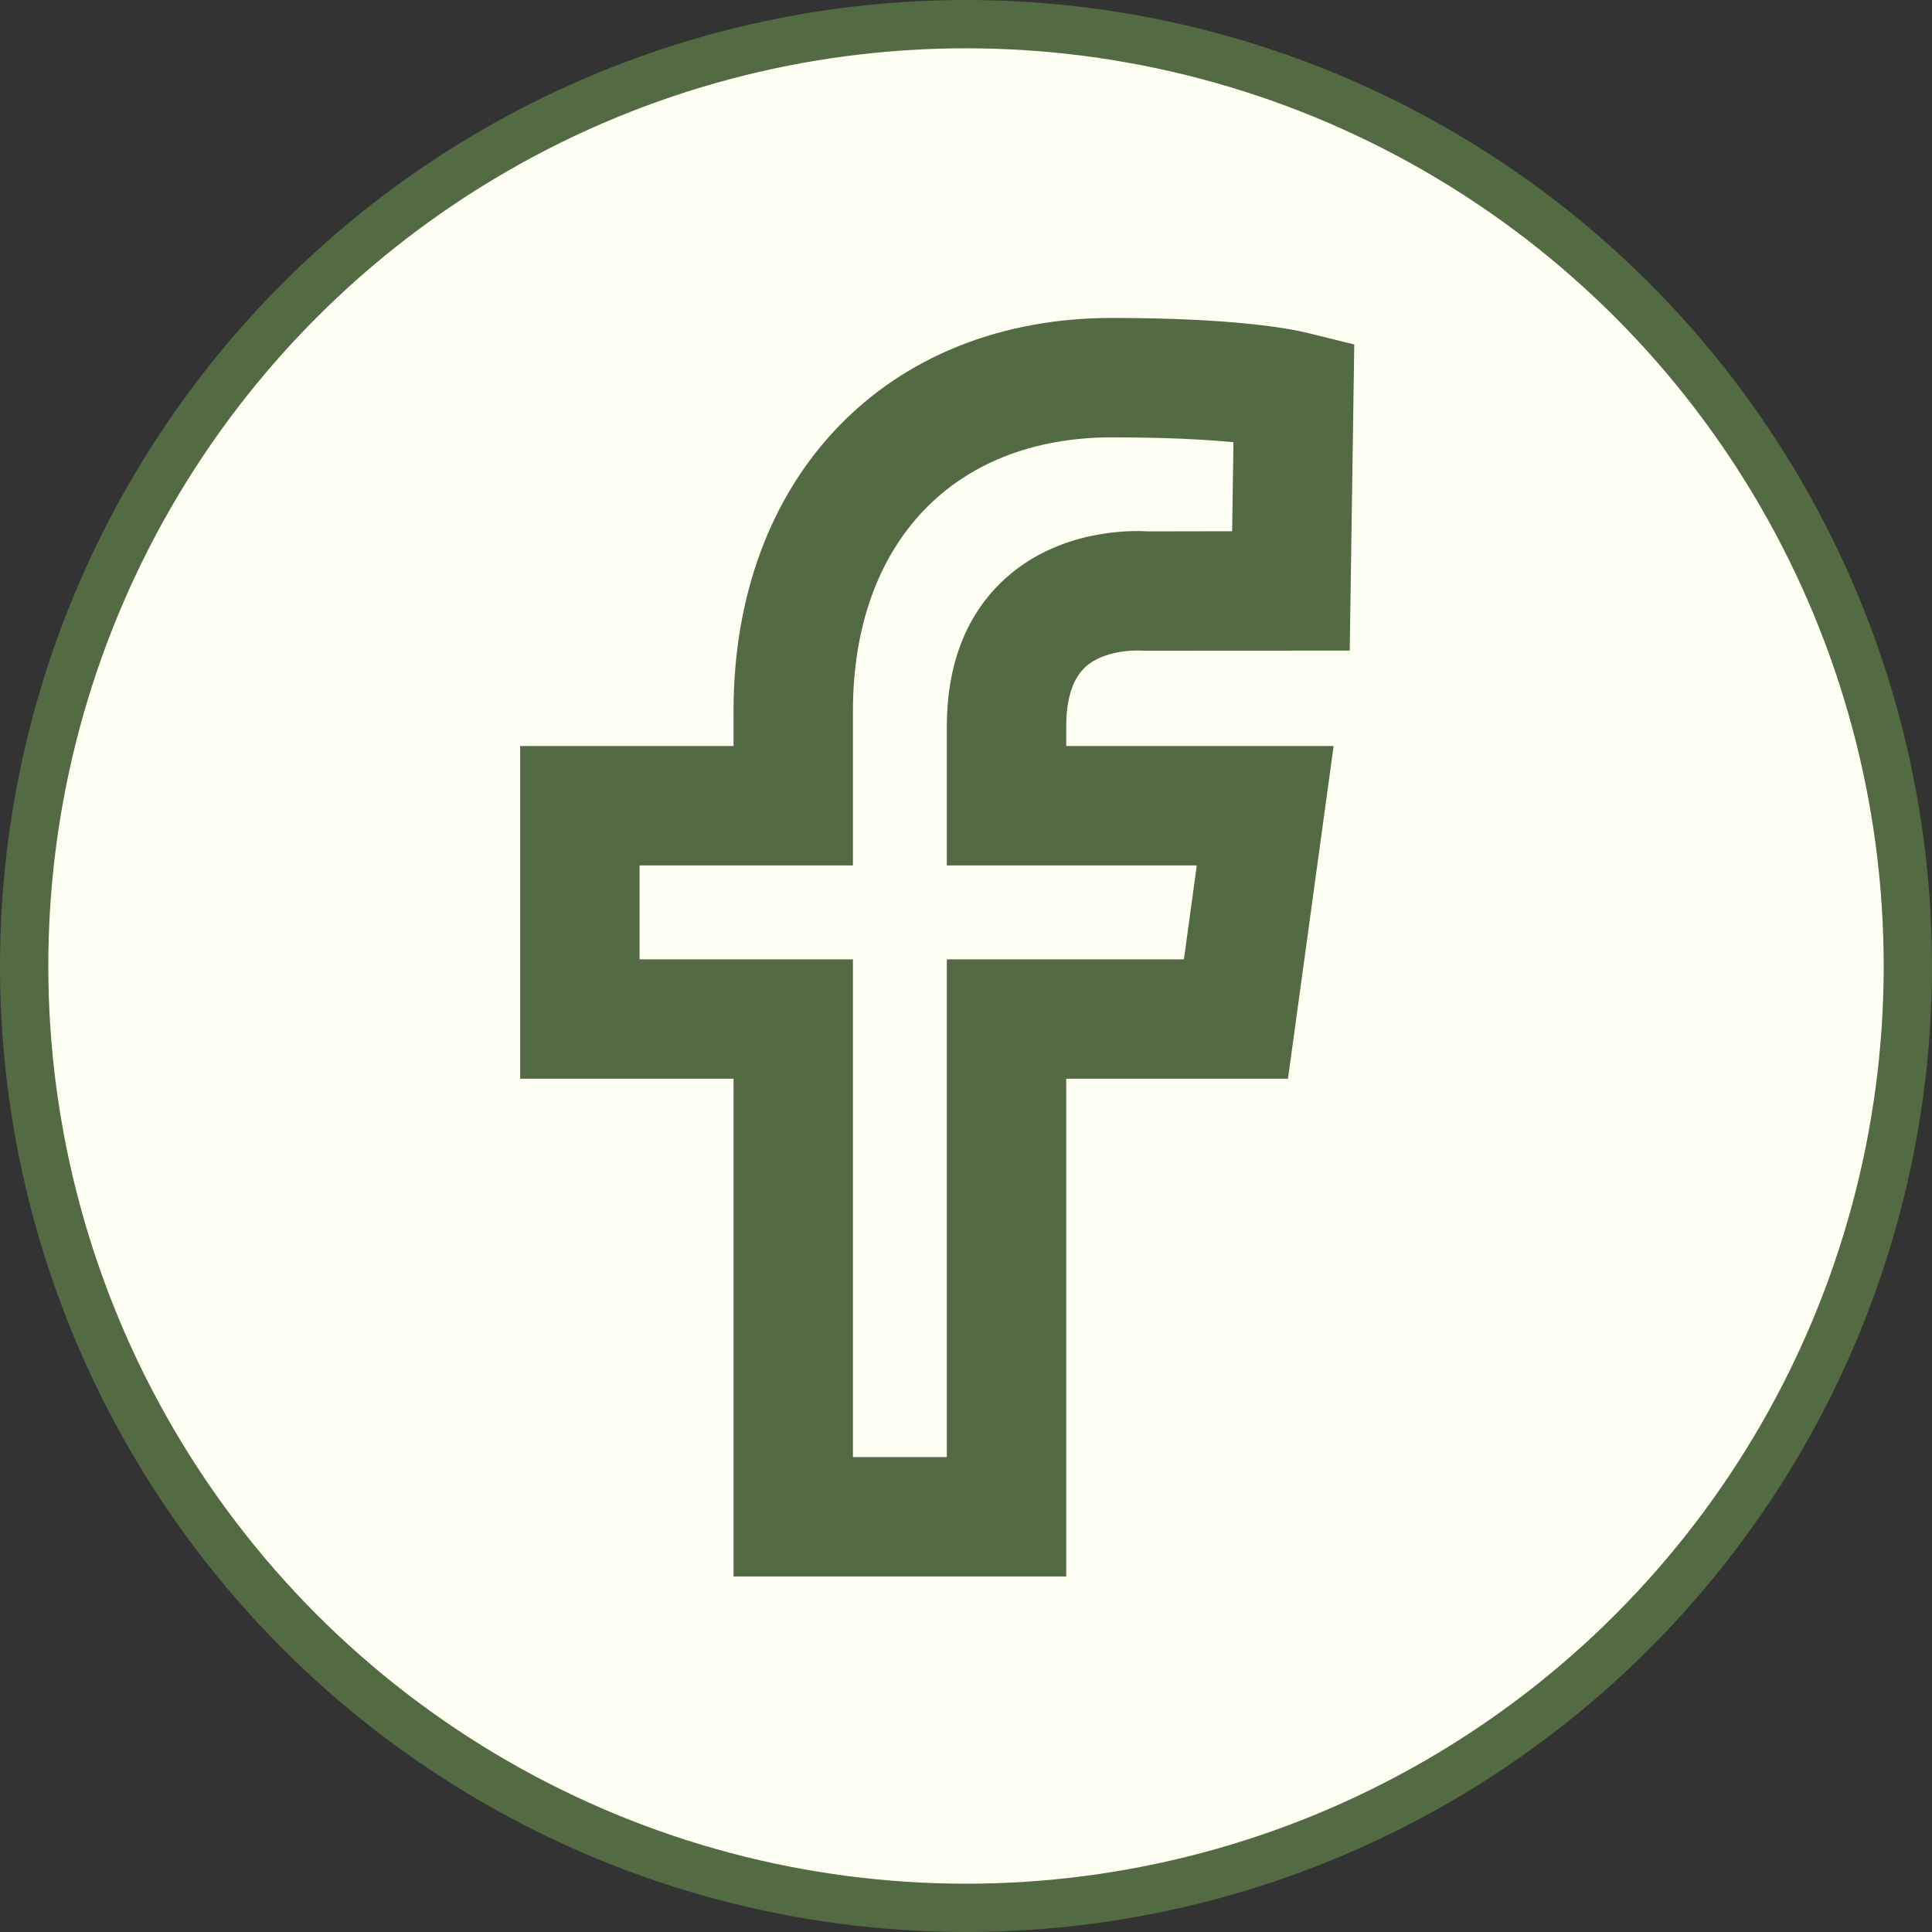 <svg width="40" height="40" viewBox="0 0 40 40" fill="none" xmlns="http://www.w3.org/2000/svg">
<rect x="0" y="0" width="40" height="40" fill="#333333" stroke="none"/>
<g clip-path="url(#clip0_630_4903)">
<circle cx="20" cy="20" r="19.5" fill="#FFFFF3" stroke="#526B43"/>
</g>
<path d="M25.351 17.418L24.948 20.362H20.103V30.667H17.159V20.362H12.742V17.418H17.159V14.719C17.159 10.975 19.458 8.555 23.019 8.555C24.544 8.555 25.495 8.636 26.045 8.71L26.002 11.498L23.738 11.502C23.676 11.496 22.201 11.382 21.137 12.359C20.451 12.988 20.103 13.892 20.103 15.043V17.418L25.351 17.418ZM22.124 13.45C22.69 12.923 23.565 12.966 23.668 12.971C23.671 12.971 23.673 12.972 23.674 12.972L27.452 12.97L27.533 7.522L26.965 7.382C26.6 7.292 25.482 7.083 23.019 7.083C18.634 7.083 15.687 10.152 15.687 14.719V15.945H11.27V21.834H15.687V32.139H21.575V21.834H26.23L27.038 15.945H21.575V15.043C21.575 14.326 21.761 13.79 22.124 13.45Z" fill="#526B43"/>
<path d="M25.351 17.418L24.948 20.362H20.103V30.667H17.159V20.362H12.742V17.418H17.159V14.719C17.159 10.975 19.458 8.555 23.019 8.555C24.544 8.555 25.495 8.636 26.045 8.71L26.002 11.498L23.738 11.502C23.676 11.496 22.201 11.382 21.137 12.359C20.451 12.988 20.103 13.892 20.103 15.043V17.418L25.351 17.418ZM22.124 13.45C22.69 12.923 23.565 12.966 23.668 12.971C23.671 12.971 23.673 12.972 23.674 12.972L27.452 12.97L27.533 7.522L26.965 7.382C26.6 7.292 25.482 7.083 23.019 7.083C18.634 7.083 15.687 10.152 15.687 14.719V15.945H11.27V21.834H15.687V32.139H21.575V21.834H26.23L27.038 15.945H21.575V15.043C21.575 14.326 21.761 13.79 22.124 13.45Z" stroke="#526B43"/>
<defs>
<clipPath id="clip0_630_4903">
<rect width="40" height="40" fill="white"/>
</clipPath>
</defs>
</svg>
